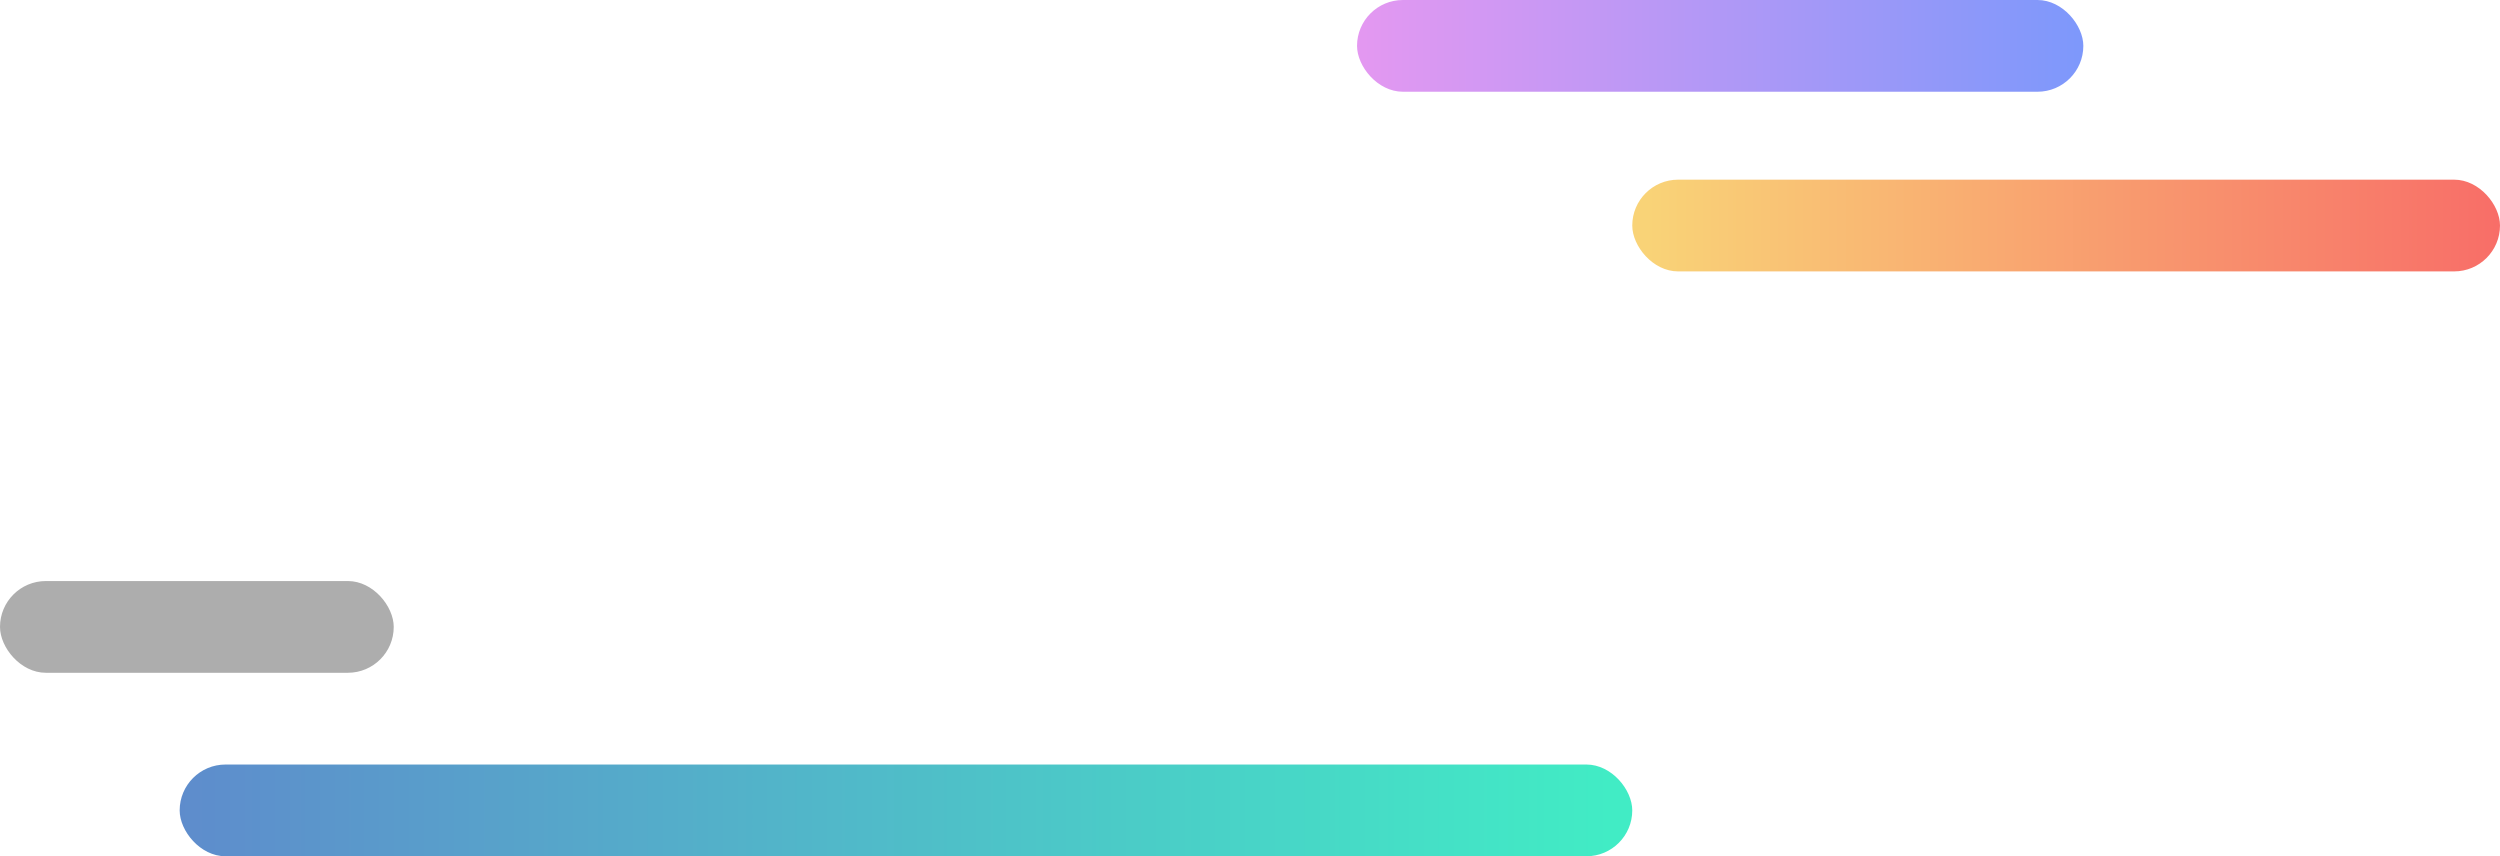<svg xmlns="http://www.w3.org/2000/svg" xmlns:xlink="http://www.w3.org/1999/xlink" width="654" height="224" viewBox="0 0 654 224">
  <defs>
    <linearGradient id="linear-gradient" y1="0.5" x2="0.984" y2="0.5" gradientUnits="objectBoundingBox">
      <stop offset="0" stop-color="#5e8ccc"/>
      <stop offset="1" stop-color="#41ecc5"/>
    </linearGradient>
    <linearGradient id="linear-gradient-2" x1="0.015" y1="0.5" x2="1" y2="0.5" gradientUnits="objectBoundingBox">
      <stop offset="0" stop-color="#f9d377"/>
      <stop offset="1" stop-color="#f86e68"/>
    </linearGradient>
    <linearGradient id="linear-gradient-3" y1="0.5" x2="1" y2="0.5" gradientUnits="objectBoundingBox">
      <stop offset="0" stop-color="#e498f1"/>
      <stop offset="1" stop-color="#7d98fb"/>
    </linearGradient>
  </defs>
  <g id="ProjectsBackground" transform="translate(-275 -274)">
    <g id="Rectangle_84" data-name="Rectangle 84" transform="translate(322 474)" stroke="rgba(112,112,112,0)" stroke-width="1" fill="url(#linear-gradient)">
      <rect width="380" height="24" rx="12" stroke="none"/>
      <rect x="0.5" y="0.5" width="379" height="23" rx="11.5" fill="none"/>
    </g>
    <g id="Rectangle_94" data-name="Rectangle 94" transform="translate(702 321)" stroke="rgba(112,112,112,0)" stroke-width="1" fill="url(#linear-gradient-2)">
      <rect width="227" height="24" rx="12" stroke="none"/>
      <rect x="0.5" y="0.5" width="226" height="23" rx="11.5" fill="none"/>
    </g>
    <g id="Rectangle_90" data-name="Rectangle 90" transform="translate(275 426)" fill="#adadad" stroke="rgba(112,112,112,0)" stroke-width="1">
      <rect width="103" height="24" rx="12" stroke="none"/>
      <rect x="0.5" y="0.5" width="102" height="23" rx="11.5" fill="none"/>
    </g>
    <g id="Rectangle_86" data-name="Rectangle 86" transform="translate(630 274)" stroke="rgba(112,112,112,0)" stroke-width="1" fill="url(#linear-gradient-3)">
      <rect width="190" height="24" rx="12" stroke="none"/>
      <rect x="0.5" y="0.5" width="189" height="23" rx="11.5" fill="none"/>
    </g>
  </g>
</svg>
